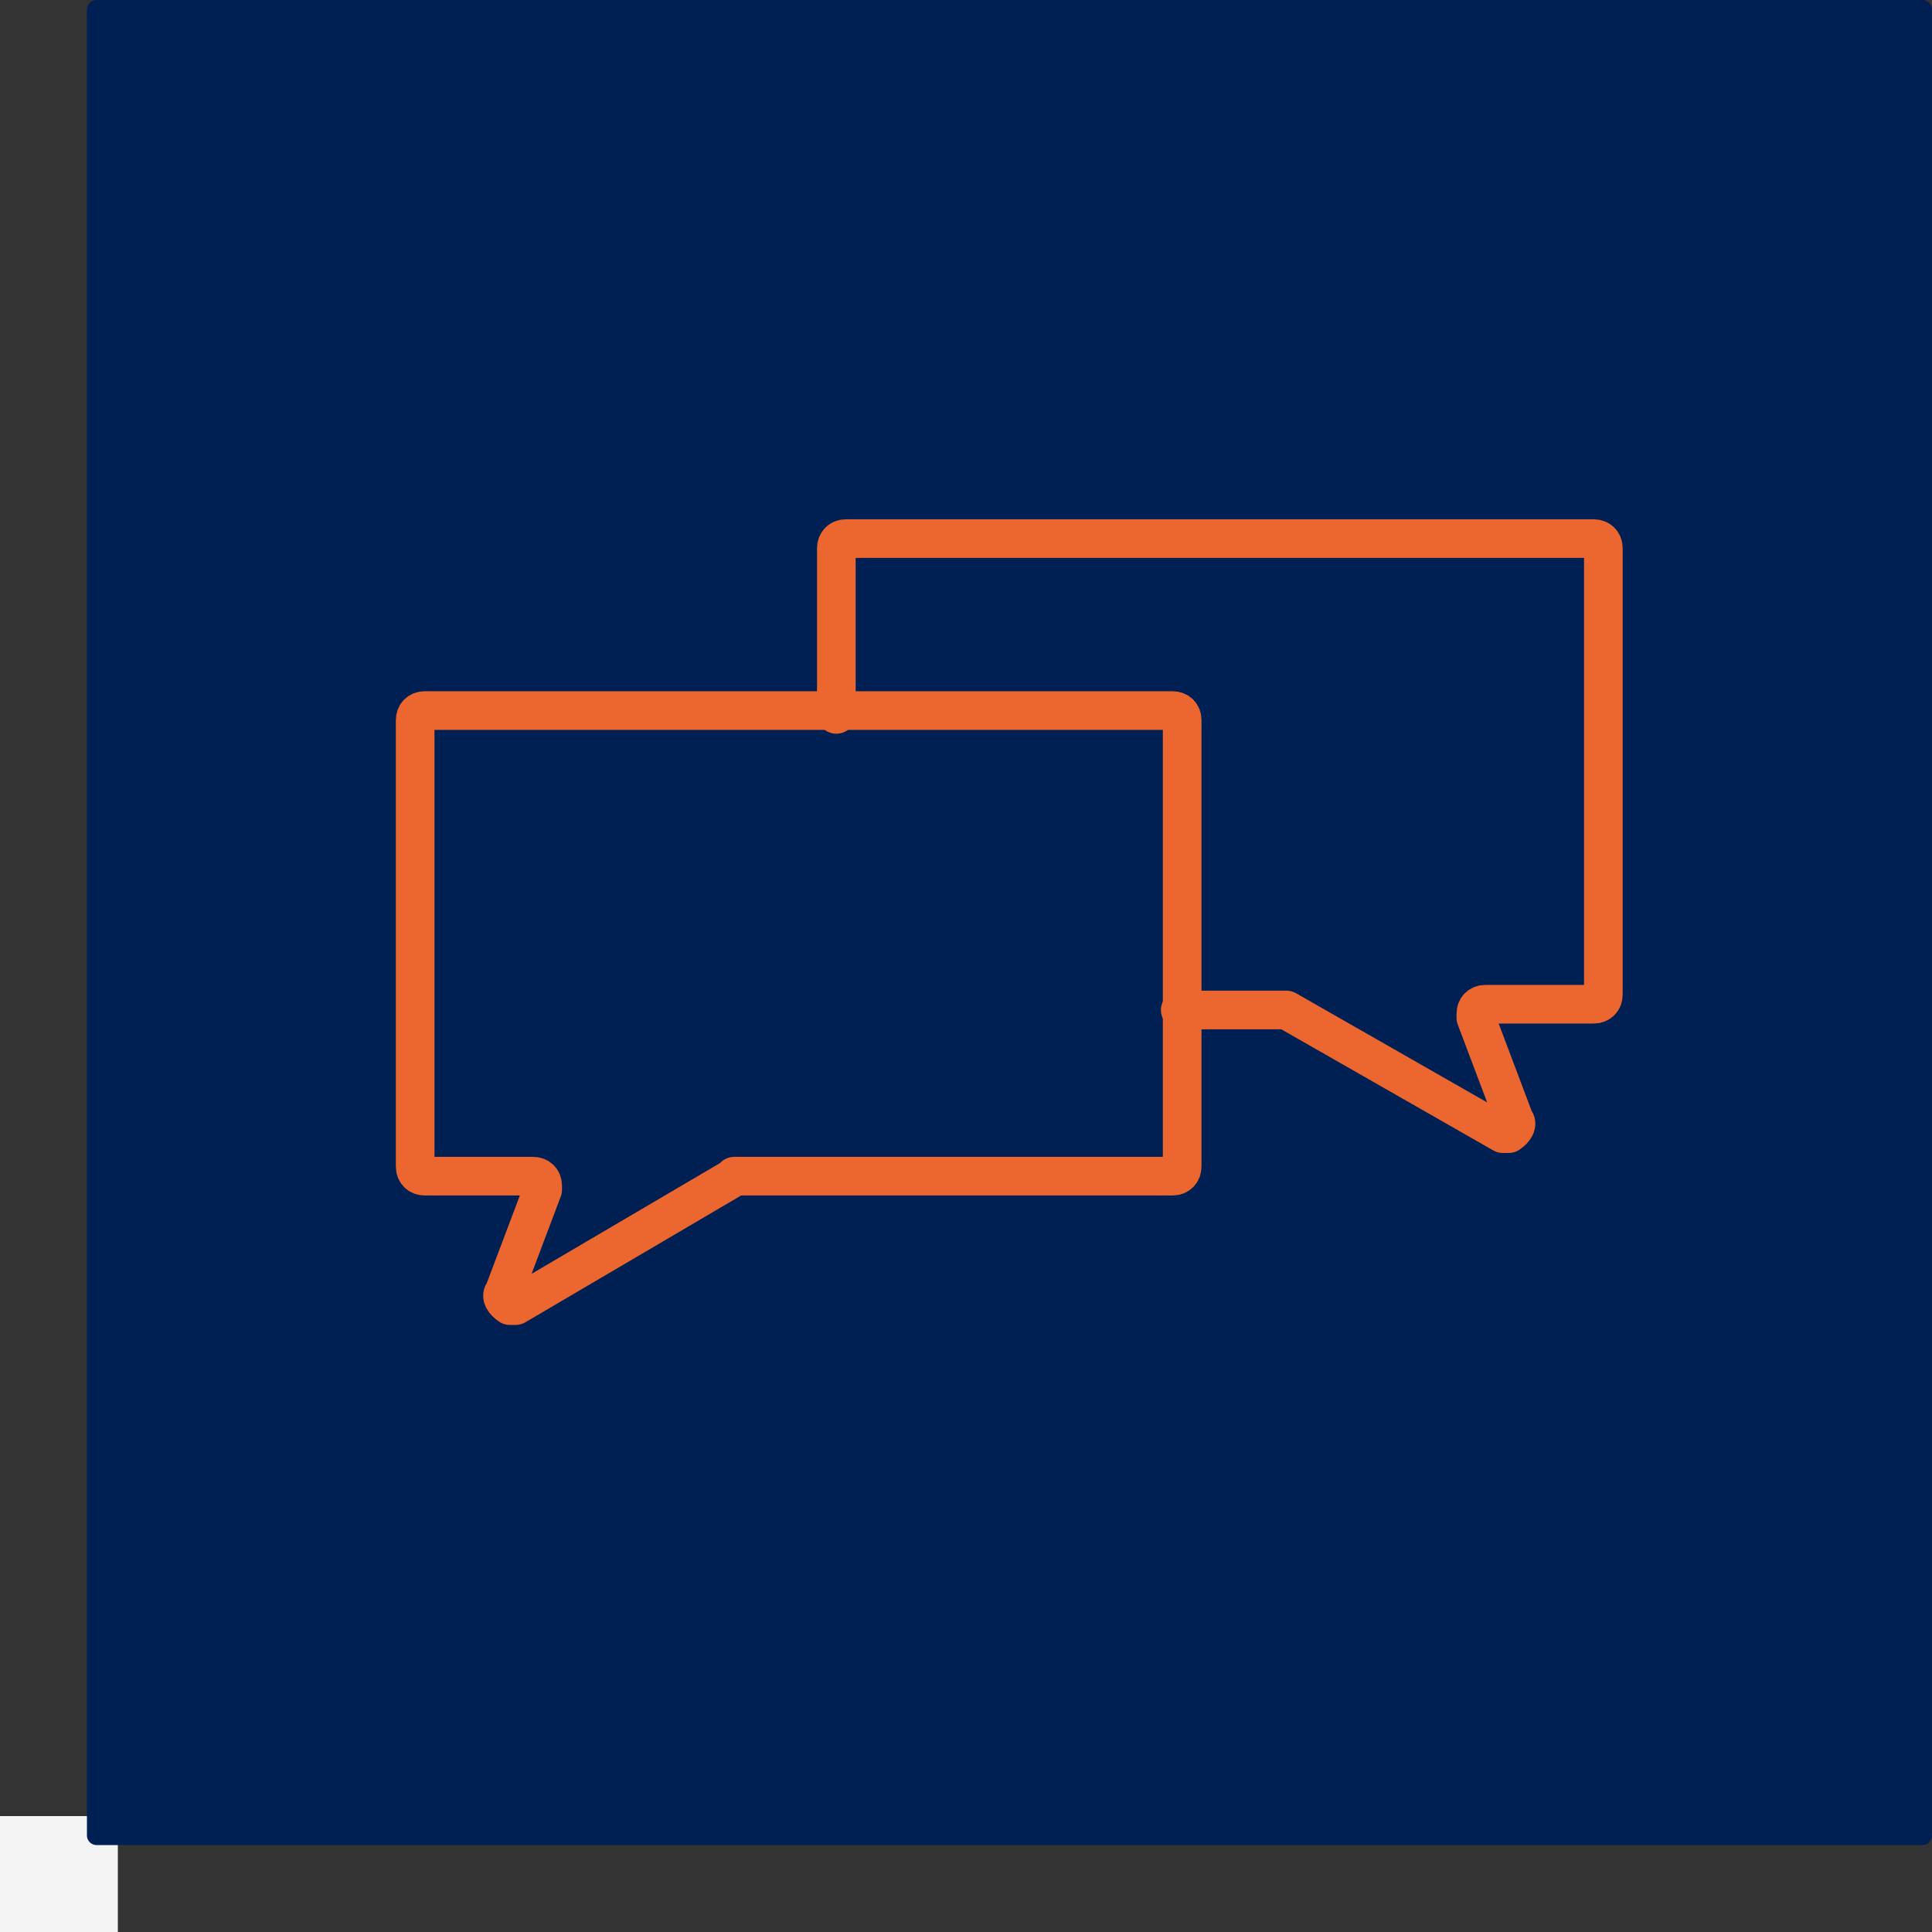 <?xml version="1.0" encoding="utf-8"?>
<!-- Generator: Adobe Illustrator 22.1.0, SVG Export Plug-In . SVG Version: 6.00 Build 0)  -->
<svg version="1.1" id="Livello_1" xmlns="http://www.w3.org/2000/svg" xmlns:xlink="http://www.w3.org/1999/xlink" x="0px" y="0px"
	 viewBox="0 0 100 100" style="enable-background:new 0 0 100 100;" xml:space="preserve">
<rect x="0" y="0" width="100" height="100" fill="#333333" stroke="none"/>
<style type="text/css">
	.st0{fill:#F4F4F4;}
	.st1{fill:none;}
	.st2{fill:#001F53;stroke:#001F53;stroke-linecap:round;stroke-linejoin:round;}
	.st3{fill:none;stroke:#EB672F;stroke-width:2;stroke-linecap:round;stroke-linejoin:round;}
</style>
<rect y="94" class="st0" width="6.1" height="6"/>
<path id="Path_651" class="st1" d="M5.3,0.3L0,5.4l3.5,2.8l2-0.7v87.1H100V0.3H5.3z"/>
<path id="Path_652" class="st1" d="M94.3,5.7l5.4-5.4v94.5l-5.3,5.1L94.3,5.7z"/>
<rect id="Rectangle_939" x="5" y="0.5" class="st2" width="94.5" height="94.5"/>
<g id="Group_186" transform="translate(1723.789 -954.522)">
	<path id="Path_658" class="st3" d="M-1685.7,1015.4h22.6c0.3,0,0.5-0.2,0.5-0.5v-23.1c0-0.3-0.2-0.5-0.5-0.5h-38.7
		c-0.3,0-0.5,0.2-0.5,0.5v23.1c0,0.3,0.2,0.5,0.5,0.5h5.6c0.3,0,0.5,0.2,0.5,0.5v0.2l-2,5.3c-0.2,0.2,0,0.5,0.3,0.7
		c0.2,0,0.3,0,0.3,0L-1685.7,1015.4C-1685.9,1015.4-1685.7,1015.4-1685.7,1015.4z"/>
	<path id="Path_659" class="st3" d="M-1680.5,991.5v-8.6c0-0.3,0.2-0.5,0.5-0.5h38.7c0.3,0,0.5,0.2,0.5,0.5v23.1
		c0,0.3-0.2,0.5-0.5,0.5h-5.6c-0.3,0-0.5,0.2-0.5,0.5v0.2l2,5.3c0.2,0.2,0,0.5-0.3,0.7c-0.2,0-0.3,0-0.3,0l-11.2-6.4h-0.2h-5.3"/>
</g>
</svg>
